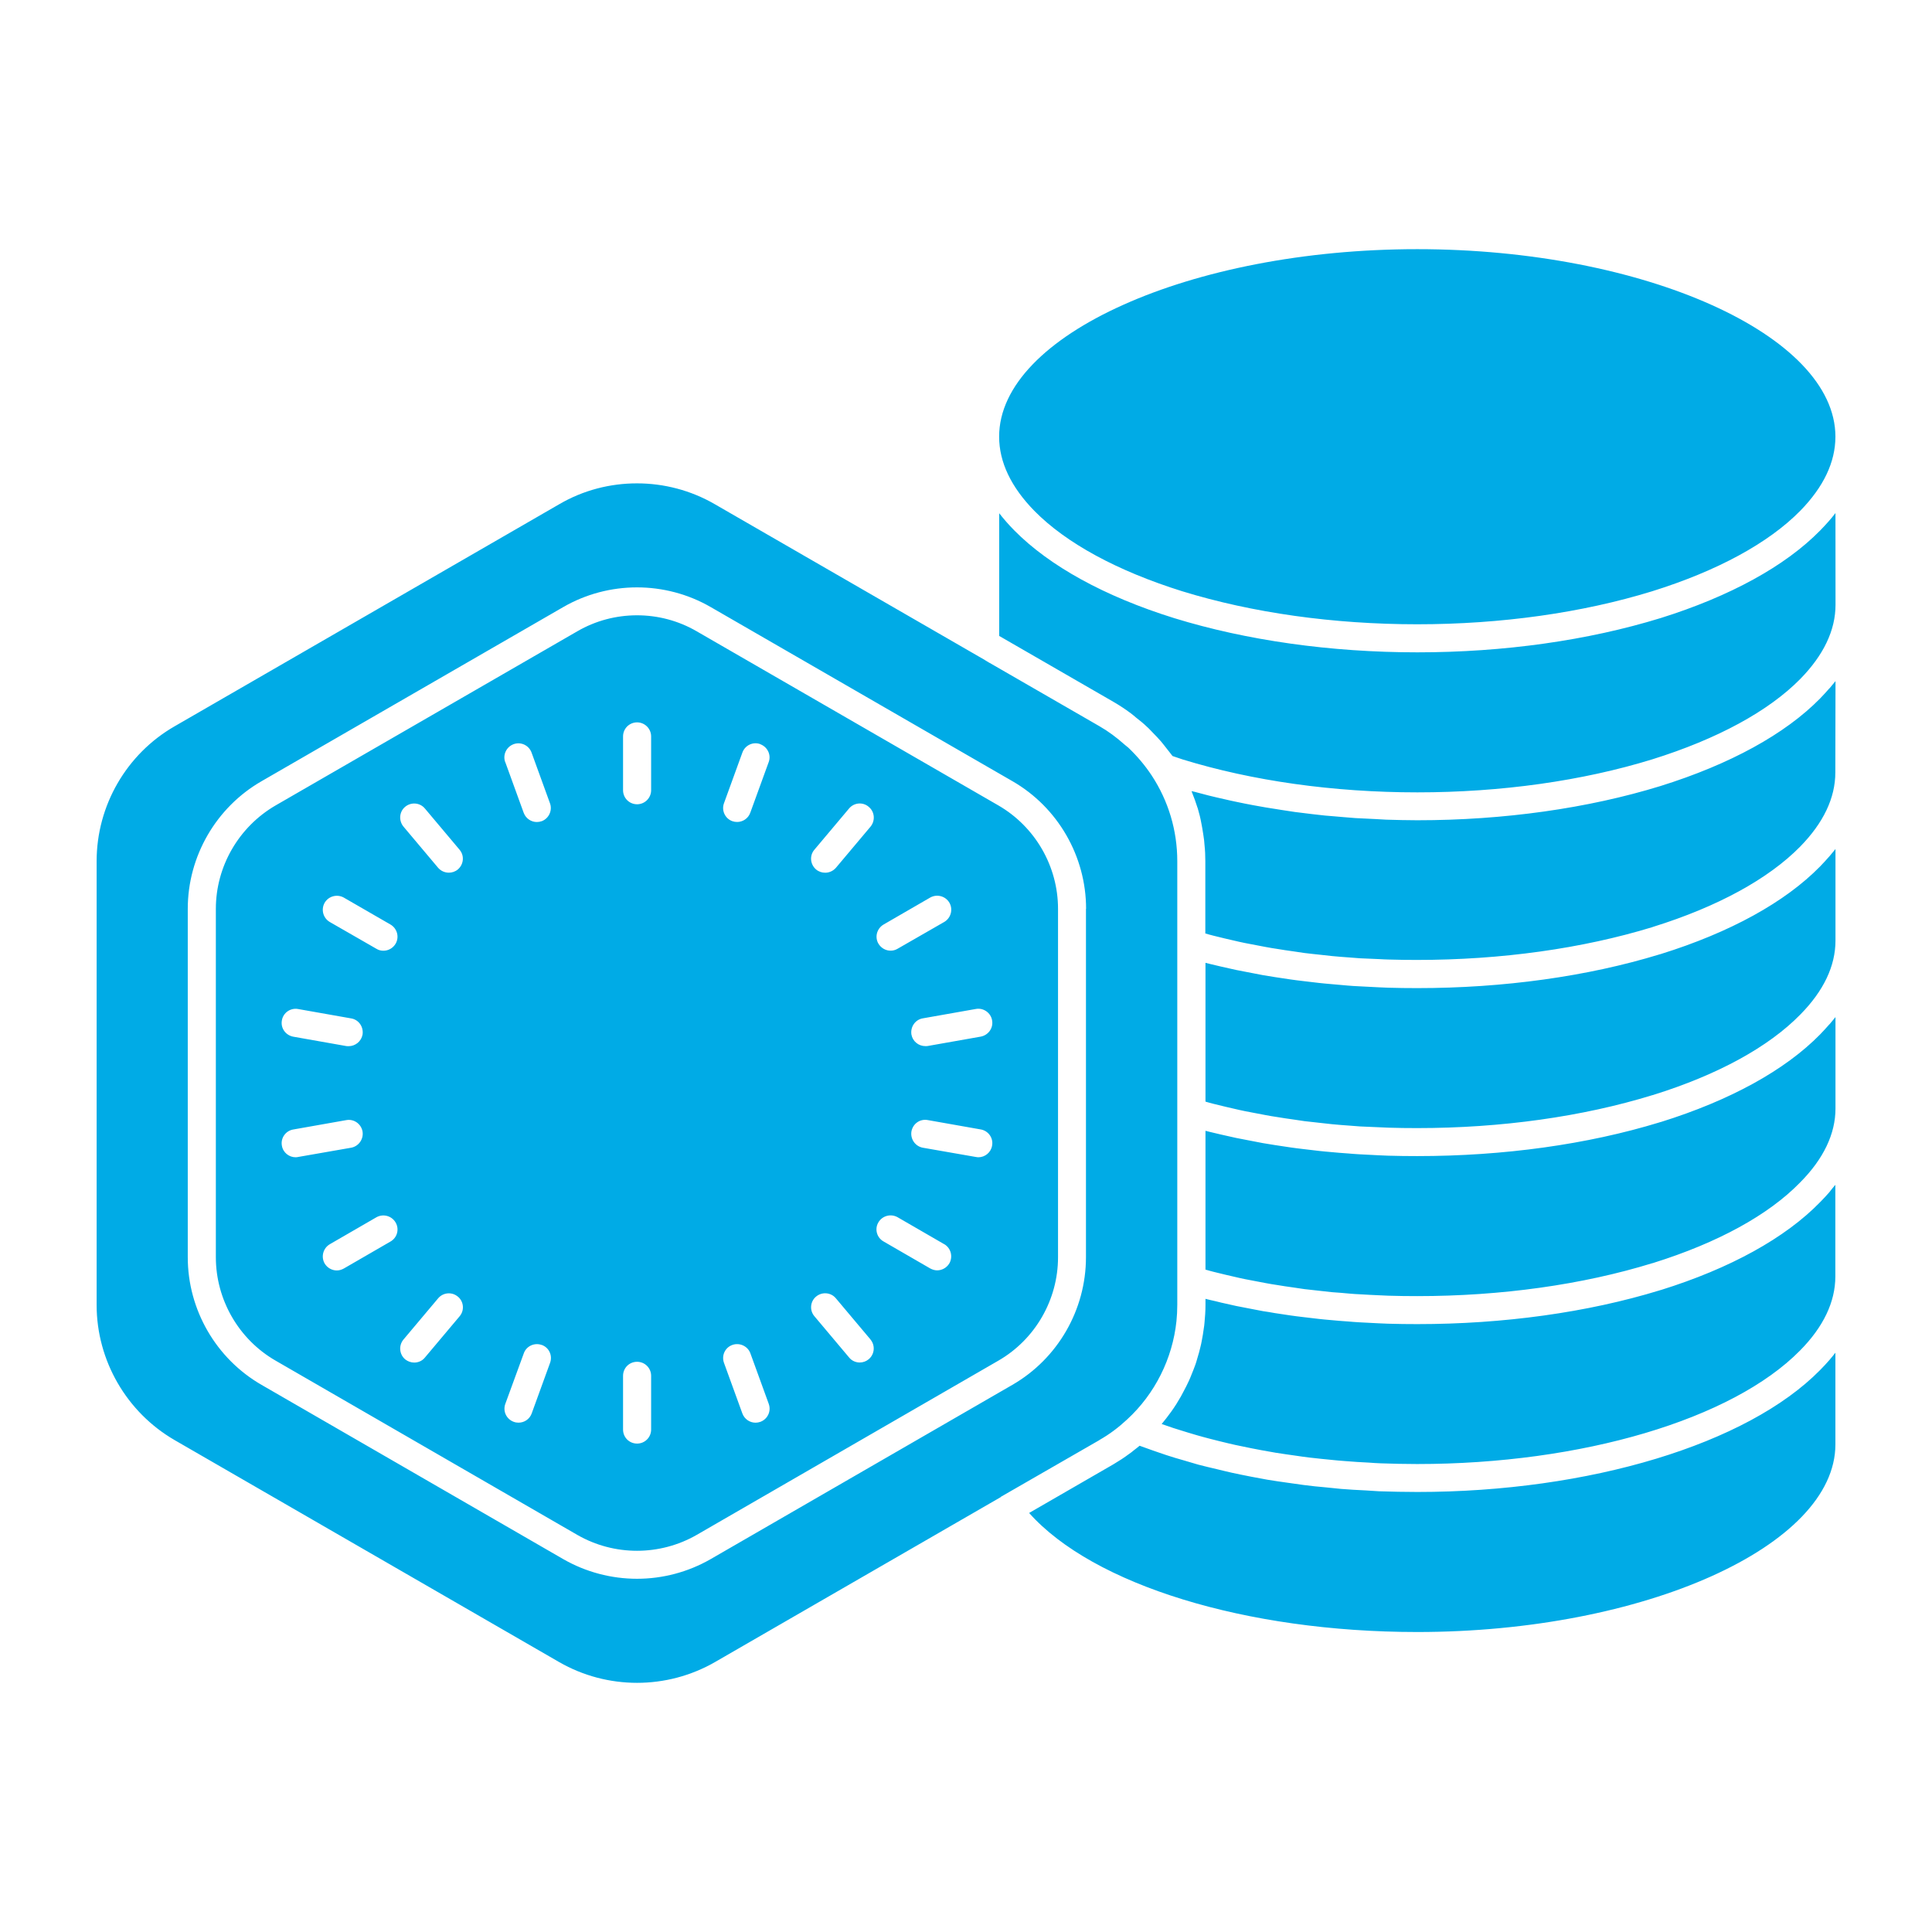 <svg xmlns="http://www.w3.org/2000/svg" width="128pt" height="128pt" version="1.1" viewBox="0 0 128 128"><path fill="#00abe6" d="m121.37 89.91c0.074-0.102 0.156-0.195 0.23-0.289v6.074c0 6.734-12.691 12.43-27.703 12.43-11.371 0-21.48-3.133-25.715-7.887l5.582-3.223c0.363-0.215 0.707-0.438 1.031-0.68 0.113-0.074 0.215-0.156 0.316-0.242 0.129-0.102 0.262-0.195 0.391-0.309 0.27 0.102 0.547 0.195 0.828 0.297 0.309 0.102 0.605 0.215 0.922 0.316 0.383 0.129 0.77 0.242 1.16 0.352 0.324 0.094 0.648 0.195 0.984 0.289 0.398 0.102 0.809 0.203 1.219 0.297 0.344 0.082 0.68 0.168 1.02 0.242 0.418 0.094 0.855 0.176 1.281 0.262 0.352 0.066 0.695 0.129 1.051 0.195 0.445 0.074 0.902 0.141 1.355 0.203 0.352 0.047 0.695 0.102 1.051 0.148 0.484 0.066 0.965 0.113 1.457 0.156 0.336 0.027 0.668 0.074 1.004 0.102 0.547 0.047 1.105 0.074 1.664 0.102 0.289 0.02 0.566 0.039 0.855 0.055 0.844 0.027 1.691 0.047 2.547 0.047 11.391 0 21.867-3.168 26.691-8.082 0.215-0.215 0.418-0.438 0.613-0.66 0.055-0.074 0.113-0.141 0.168-0.203zm-0.168-10.926c-0.195 0.223-0.398 0.445-0.613 0.66-2.312 2.379-5.965 4.394-10.555 5.824-0.02 0-0.047 0.008-0.074 0.02-4.793 1.469-10.348 2.238-16.062 2.238-0.641 0-1.293-0.008-1.934-0.027-0.203-0.008-0.418-0.02-0.633-0.027-0.426-0.02-0.855-0.039-1.281-0.066-0.242-0.008-0.492-0.039-0.742-0.055-0.383-0.027-0.77-0.055-1.152-0.094-0.262-0.02-0.512-0.047-0.77-0.074-0.371-0.047-0.734-0.082-1.094-0.129-0.262-0.027-0.52-0.066-0.789-0.102-0.344-0.055-0.695-0.102-1.039-0.156-0.262-0.047-0.531-0.094-0.789-0.129-0.336-0.066-0.68-0.129-1.012-0.195-0.25-0.047-0.512-0.102-0.762-0.148-0.336-0.074-0.66-0.148-0.996-0.223-0.25-0.066-0.492-0.121-0.742-0.176-0.094-0.027-0.195-0.047-0.297-0.074v0.41c0 0.398-0.027 0.789-0.066 1.188-0.008 0.121-0.027 0.25-0.047 0.371-0.039 0.27-0.074 0.531-0.129 0.789-0.027 0.148-0.055 0.289-0.094 0.438-0.055 0.242-0.121 0.473-0.195 0.715-0.039 0.141-0.082 0.289-0.129 0.426-0.082 0.23-0.176 0.465-0.27 0.695-0.055 0.129-0.102 0.27-0.168 0.398-0.113 0.242-0.23 0.484-0.363 0.723-0.055 0.102-0.113 0.215-0.168 0.316-0.195 0.344-0.398 0.668-0.633 0.996-0.02 0.027-0.039 0.047-0.055 0.074-0.188 0.262-0.383 0.512-0.586 0.754 0.121 0.039 0.23 0.082 0.352 0.121 0.27 0.102 0.559 0.188 0.844 0.277 0.371 0.121 0.754 0.23 1.133 0.344 0.297 0.082 0.594 0.168 0.891 0.242 0.398 0.102 0.797 0.203 1.199 0.297 0.305 0.074 0.613 0.141 0.93 0.203 0.418 0.094 0.836 0.168 1.254 0.25 0.316 0.055 0.633 0.113 0.945 0.168 0.438 0.074 0.883 0.129 1.328 0.195 0.316 0.047 0.633 0.094 0.945 0.129 0.465 0.055 0.938 0.102 1.41 0.148 0.309 0.027 0.613 0.066 0.922 0.082 0.52 0.047 1.051 0.074 1.578 0.102 0.27 0.02 0.531 0.039 0.789 0.047 0.797 0.027 1.598 0.047 2.406 0.047 10.914 0 20.875-2.953 25.371-7.523 1.547-1.566 2.336-3.223 2.336-4.902v-6.074c-0.074 0.094-0.156 0.188-0.23 0.277-0.055 0.074-0.113 0.141-0.168 0.215zm0-11.121c-0.195 0.223-0.398 0.445-0.613 0.668-2.324 2.371-5.965 4.375-10.555 5.805-0.02 0-0.047 0.008-0.074 0.02-4.793 1.469-10.348 2.238-16.062 2.238-0.641 0-1.293-0.008-1.934-0.027-0.203-0.008-0.418-0.02-0.633-0.027-0.426-0.02-0.855-0.039-1.281-0.066-0.242-0.008-0.492-0.039-0.742-0.055-0.383-0.027-0.77-0.055-1.152-0.094-0.262-0.02-0.512-0.047-0.77-0.074-0.371-0.047-0.734-0.082-1.094-0.129-0.262-0.027-0.52-0.066-0.789-0.102-0.344-0.055-0.695-0.102-1.039-0.156-0.262-0.047-0.531-0.082-0.789-0.129-0.336-0.066-0.68-0.129-1.012-0.195-0.25-0.047-0.512-0.102-0.762-0.148-0.336-0.074-0.66-0.148-0.996-0.223-0.25-0.055-0.492-0.121-0.742-0.176-0.094-0.027-0.195-0.047-0.297-0.074v9.195c0.176 0.055 0.363 0.102 0.539 0.148 0.262 0.066 0.512 0.129 0.77 0.188 0.309 0.074 0.621 0.141 0.93 0.215 0.262 0.055 0.512 0.113 0.77 0.156 0.324 0.066 0.66 0.129 0.984 0.188 0.262 0.047 0.512 0.094 0.77 0.129 0.344 0.055 0.688 0.113 1.031 0.156 0.25 0.039 0.512 0.074 0.762 0.113 0.363 0.039 0.723 0.082 1.086 0.121 0.25 0.027 0.492 0.055 0.742 0.082 0.383 0.027 0.77 0.055 1.152 0.094 0.242 0.02 0.473 0.039 0.715 0.047 0.418 0.027 0.848 0.047 1.273 0.066 0.203 0.008 0.41 0.02 0.613 0.027 0.633 0.02 1.262 0.027 1.895 0.027 5.555 0 10.945-0.754 15.582-2.184 0.027 0 0.047-0.008 0.074-0.02 4.266-1.336 7.617-3.176 9.707-5.324 1.551-1.562 2.344-3.219 2.344-4.898v-6.059c-0.074 0.094-0.156 0.188-0.23 0.277-0.055 0.062-0.113 0.137-0.168 0.203zm0-11.129c-0.195 0.223-0.398 0.445-0.613 0.668-2.324 2.371-5.965 4.375-10.555 5.805-0.02 0.008-0.047 0.008-0.074 0.02-4.793 1.469-10.348 2.238-16.062 2.238-0.641 0-1.293-0.008-1.934-0.027-0.203-0.008-0.418-0.02-0.633-0.027-0.426-0.02-0.855-0.039-1.281-0.066-0.242-0.008-0.492-0.027-0.742-0.047-0.383-0.039-0.77-0.066-1.152-0.102-0.262-0.02-0.512-0.047-0.77-0.074-0.371-0.047-0.734-0.082-1.094-0.129-0.262-0.027-0.52-0.066-0.789-0.102-0.344-0.055-0.695-0.102-1.039-0.156-0.262-0.047-0.531-0.082-0.789-0.129-0.336-0.066-0.68-0.129-1.012-0.195-0.25-0.047-0.512-0.102-0.762-0.148-0.336-0.074-0.66-0.148-0.996-0.223-0.25-0.055-0.492-0.121-0.742-0.176-0.094-0.027-0.195-0.047-0.297-0.074v9.195c0.176 0.055 0.363 0.102 0.539 0.148 0.262 0.066 0.512 0.129 0.77 0.188 0.309 0.074 0.621 0.148 0.93 0.215 0.262 0.055 0.512 0.113 0.77 0.156 0.324 0.066 0.66 0.129 0.984 0.188 0.262 0.047 0.512 0.094 0.77 0.129 0.344 0.055 0.688 0.113 1.031 0.156 0.25 0.039 0.512 0.074 0.762 0.113 0.363 0.039 0.723 0.082 1.086 0.121 0.25 0.027 0.492 0.055 0.742 0.082 0.383 0.039 0.77 0.066 1.152 0.094 0.242 0.02 0.473 0.039 0.715 0.055 0.418 0.02 0.848 0.039 1.273 0.055 0.203 0.008 0.41 0.02 0.613 0.027 0.633 0.02 1.262 0.027 1.895 0.027 5.555 0 10.945-0.754 15.582-2.184 0.027 0 0.047-0.008 0.074-0.02 4.254-1.328 7.617-3.168 9.719-5.316 1.543-1.566 2.332-3.211 2.332-4.902v-6.066c-0.074 0.094-0.156 0.188-0.23 0.277-0.055 0.066-0.113 0.141-0.168 0.203zm0-11.129c-0.195 0.223-0.398 0.445-0.613 0.668-2.312 2.359-5.973 4.367-10.582 5.805-4.801 1.477-10.367 2.266-16.109 2.266-0.688 0-1.375-0.02-2.062-0.039-0.23-0.008-0.457-0.027-0.688-0.039-0.457-0.02-0.902-0.039-1.355-0.066-0.27-0.02-0.539-0.047-0.809-0.066-0.398-0.039-0.809-0.066-1.207-0.102-0.277-0.027-0.559-0.066-0.836-0.094-0.391-0.047-0.77-0.094-1.145-0.141-0.289-0.047-0.566-0.082-0.848-0.129-0.371-0.055-0.742-0.113-1.105-0.176-0.277-0.047-0.547-0.094-0.828-0.148-0.363-0.066-0.723-0.141-1.078-0.215-0.27-0.055-0.539-0.113-0.797-0.176-0.363-0.074-0.715-0.168-1.07-0.25-0.25-0.066-0.5-0.129-0.742-0.195-0.129-0.039-0.262-0.066-0.383-0.094 0.008 0.039 0.027 0.074 0.039 0.113 0.129 0.316 0.242 0.633 0.344 0.957 0 0.02 0.008 0.027 0.02 0.047 0.102 0.344 0.188 0.688 0.25 1.039 0.02 0.094 0.039 0.195 0.055 0.297 0.047 0.262 0.082 0.52 0.121 0.789 0.008 0.102 0.02 0.203 0.027 0.309 0.039 0.352 0.055 0.715 0.055 1.078v4.801c0.176 0.055 0.363 0.102 0.539 0.148 0.262 0.066 0.512 0.129 0.77 0.188 0.309 0.074 0.621 0.148 0.93 0.215 0.262 0.055 0.512 0.113 0.77 0.156 0.324 0.066 0.66 0.129 0.984 0.188 0.262 0.047 0.512 0.094 0.77 0.129 0.344 0.055 0.688 0.113 1.031 0.156 0.25 0.039 0.512 0.074 0.762 0.113 0.363 0.047 0.723 0.082 1.086 0.121 0.25 0.027 0.492 0.055 0.742 0.082 0.383 0.039 0.77 0.066 1.152 0.094 0.242 0.02 0.473 0.039 0.715 0.055 0.418 0.02 0.848 0.039 1.273 0.055 0.203 0.008 0.41 0.027 0.613 0.027 0.633 0.02 1.262 0.027 1.895 0.027 5.566 0 10.945-0.754 15.582-2.172 0.027-0.008 0.047-0.02 0.074-0.027 4.254-1.328 7.617-3.168 9.719-5.305 1.543-1.578 2.332-3.223 2.332-4.914l0.012-6.055c-0.074 0.094-0.156 0.188-0.23 0.277-0.055 0.062-0.113 0.137-0.168 0.203zm-11.195-4.652c-4.801 1.477-10.367 2.266-16.105 2.266-5.742 0-11.316-0.789-16.109-2.266-4.602-1.434-8.258-3.449-10.59-5.809-0.375-0.379-0.707-0.762-1.004-1.141v8.129l7.57 4.367c0.398 0.23 0.781 0.484 1.145 0.754 0.129 0.094 0.242 0.195 0.363 0.297 0.242 0.188 0.473 0.371 0.695 0.586 0.141 0.121 0.262 0.262 0.391 0.391 0.195 0.203 0.391 0.398 0.566 0.605 0.129 0.148 0.242 0.309 0.363 0.457 0.129 0.168 0.27 0.336 0.391 0.5 0.215 0.074 0.426 0.148 0.66 0.223 4.617 1.422 9.996 2.184 15.562 2.184 5.555 0 10.934-0.762 15.551-2.184 4.32-1.348 7.719-3.195 9.82-5.332 1.543-1.578 2.332-3.223 2.332-4.914l-0.004-6.074c-0.297 0.391-0.641 0.77-1.012 1.152-2.312 2.359-5.973 4.367-10.582 5.809zm-31.668-1.777c4.617 1.422 9.996 2.184 15.559 2.184 5.555 0 10.934-0.762 15.551-2.184 4.32-1.348 7.719-3.195 9.82-5.332 1.543-1.578 2.332-3.223 2.332-4.914 0-6.734-12.691-12.422-27.703-12.422-7.508 0-14.438 1.422-19.48 3.688-5.043 2.258-8.223 5.359-8.223 8.734 0 1.684 0.789 3.336 2.332 4.914 2.109 2.144 5.5 3.984 9.809 5.332zm-5.5 56.234-6.523 3.754c0 0.008-0.008 0.008-0.008 0.02l-18.941 10.934c-3.188 1.832-7.133 1.832-10.32 0l-25.477-14.707c-3.188-1.848-5.168-5.277-5.168-8.953v-29.402c0-3.688 1.98-7.106 5.168-8.938l25.48-14.711c1.59-0.93 3.371-1.383 5.148-1.383 1.785 0 3.566 0.457 5.164 1.383l17.793 10.266 0.398 0.242h0.008l7.281 4.199c0.586 0.336 1.145 0.754 1.652 1.207 0.082 0.074 0.176 0.141 0.262 0.215 0.574 0.547 1.105 1.172 1.551 1.848 1.105 1.684 1.691 3.641 1.691 5.668v29.402c0 0.363-0.02 0.723-0.055 1.078-0.262 2.481-1.422 4.812-3.269 6.512-0.566 0.527-1.16 0.977-1.84 1.363zm-0.883-35.199c0-3.477-1.867-6.719-4.875-8.453l-19.996-11.539c-3.012-1.738-6.754-1.738-9.766 0l-19.992 11.539c-3.012 1.734-4.887 4.977-4.887 8.453v23.086c0 3.477 1.875 6.719 4.887 8.453l19.992 11.547c1.504 0.863 3.195 1.301 4.887 1.301 1.684 0 3.371-0.438 4.875-1.301l19.992-11.547c3.012-1.738 4.875-4.981 4.875-8.453v-23.086zm-1.859 0v23.086c0 2.816-1.516 5.445-3.949 6.848l-19.992 11.547c-2.445 1.402-5.465 1.402-7.906 0l-19.992-11.547c-2.434-1.402-3.957-4.031-3.957-6.848v-23.086c0-2.816 1.523-5.434 3.957-6.848l19.992-11.539c1.219-0.707 2.582-1.059 3.957-1.059 1.367 0 2.731 0.352 3.949 1.059l19.992 11.539c2.434 1.41 3.949 4.031 3.949 6.848zm-36.621-9.719 1.219 3.356c0.141 0.383 0.5 0.613 0.871 0.613 0.113 0 0.215-0.02 0.324-0.055 0.473-0.176 0.723-0.715 0.547-1.188l-1.219-3.356c-0.176-0.484-0.707-0.734-1.188-0.559-0.484 0.176-0.734 0.715-0.559 1.188zm-14.801 17.113c-0.094 0.512 0.25 0.984 0.754 1.078l3.512 0.621c0.055 0.008 0.113 0.008 0.156 0.008 0.445 0 0.836-0.316 0.922-0.762 0.082-0.512-0.25-0.996-0.754-1.078l-3.512-0.621c-0.512-0.094-0.996 0.25-1.078 0.754zm1.078 9.047 3.512-0.613c0.504-0.094 0.836-0.574 0.754-1.078-0.094-0.508-0.578-0.844-1.078-0.75l-3.512 0.621c-0.5 0.082-0.848 0.566-0.754 1.07 0.074 0.457 0.473 0.77 0.91 0.77 0.055 0 0.113-0.008 0.168-0.02zm6.457 4.34c-0.262-0.445-0.828-0.594-1.273-0.344l-3.086 1.785c-0.445 0.262-0.594 0.828-0.344 1.273 0.176 0.297 0.492 0.465 0.809 0.465 0.156 0 0.316-0.047 0.465-0.129l3.086-1.785c0.445-0.25 0.605-0.816 0.344-1.262zm-0.344-19.742-3.086-1.781c-0.445-0.25-1.012-0.102-1.273 0.344-0.25 0.445-0.102 1.012 0.344 1.273l3.086 1.773c0.148 0.094 0.309 0.129 0.465 0.129 0.324 0 0.633-0.168 0.809-0.465 0.258-0.445 0.102-1.012-0.344-1.273zm4.469 24.656c-0.398-0.336-0.984-0.277-1.309 0.113l-2.297 2.731c-0.324 0.391-0.277 0.977 0.113 1.309 0.176 0.141 0.391 0.215 0.605 0.215 0.262 0 0.531-0.113 0.707-0.336l2.297-2.731c0.332-0.391 0.277-0.977-0.113-1.301zm0.113-29.609-2.297-2.731c-0.324-0.391-0.91-0.445-1.309-0.113-0.391 0.324-0.438 0.91-0.113 1.309l2.297 2.731c0.188 0.215 0.445 0.324 0.715 0.324 0.203 0 0.418-0.066 0.594-0.215 0.391-0.336 0.445-0.918 0.109-1.309zm5.445 32.812c-0.484-0.176-1.02 0.074-1.188 0.547l-1.227 3.356c-0.176 0.484 0.074 1.012 0.559 1.188 0.102 0.039 0.215 0.055 0.316 0.055 0.383 0 0.734-0.23 0.871-0.605l1.219-3.356c0.176-0.484-0.062-1.012-0.547-1.188zm7.246 2.043c0-0.52-0.418-0.93-0.93-0.93-0.52 0-0.93 0.41-0.93 0.93v3.559c0 0.52 0.41 0.93 0.93 0.93 0.512 0 0.93-0.41 0.93-0.93zm0-42.363c0-0.512-0.418-0.93-0.93-0.93-0.52 0-0.93 0.418-0.93 0.93v3.566c0 0.512 0.41 0.93 0.93 0.93 0.512 0 0.93-0.418 0.93-0.93zm15.059 13.73c0.176 0.297 0.484 0.465 0.809 0.465 0.156 0 0.316-0.039 0.465-0.129l3.086-1.773c0.445-0.262 0.594-0.828 0.344-1.273-0.262-0.445-0.828-0.594-1.273-0.344l-3.086 1.785c-0.445 0.262-0.605 0.824-0.344 1.273zm-7.266 30.492-1.219-3.356c-0.176-0.473-0.715-0.723-1.199-0.547s-0.723 0.707-0.547 1.188l1.219 3.356c0.141 0.371 0.492 0.605 0.871 0.605 0.102 0 0.215-0.02 0.316-0.055 0.484-0.176 0.734-0.707 0.559-1.188zm-0.559-43.711c-0.484-0.176-1.012 0.074-1.188 0.559l-1.219 3.356c-0.176 0.473 0.066 1.012 0.547 1.188 0.113 0.039 0.215 0.055 0.324 0.055 0.371 0 0.734-0.23 0.871-0.613l1.219-3.352c0.18-0.473-0.074-1.012-0.559-1.188zm7.301 39.445-2.297-2.731c-0.324-0.391-0.91-0.445-1.309-0.113-0.391 0.324-0.445 0.91-0.113 1.301l2.297 2.731c0.176 0.223 0.445 0.336 0.707 0.336 0.215 0 0.426-0.074 0.594-0.215 0.398-0.336 0.445-0.918 0.117-1.309zm-0.121-35.293c-0.391-0.336-0.977-0.277-1.301 0.113l-2.297 2.731c-0.336 0.391-0.277 0.977 0.113 1.309 0.176 0.148 0.391 0.215 0.605 0.215 0.262 0 0.52-0.113 0.707-0.324l2.297-2.731c0.324-0.398 0.277-0.984-0.121-1.309zm5 28.977-3.086-1.785c-0.445-0.25-1.012-0.102-1.273 0.344-0.262 0.445-0.102 1.012 0.344 1.262l3.086 1.785c0.148 0.082 0.309 0.129 0.465 0.129 0.316 0 0.633-0.168 0.809-0.465 0.25-0.445 0.102-1.016-0.344-1.273zm3.176-6.531c0.094-0.5-0.25-0.984-0.754-1.07l-3.512-0.621c-0.512-0.094-0.984 0.242-1.078 0.754-0.082 0.5 0.25 0.984 0.754 1.078l3.512 0.613c0.055 0.008 0.113 0.02 0.168 0.02 0.438 0 0.836-0.316 0.91-0.773zm0-8.297c-0.082-0.5-0.574-0.848-1.078-0.754l-3.512 0.621c-0.5 0.082-0.836 0.566-0.754 1.078 0.082 0.445 0.473 0.762 0.922 0.762 0.047 0 0.102 0 0.156-0.008l3.512-0.621c0.5-0.094 0.848-0.566 0.754-1.078z"/></svg>